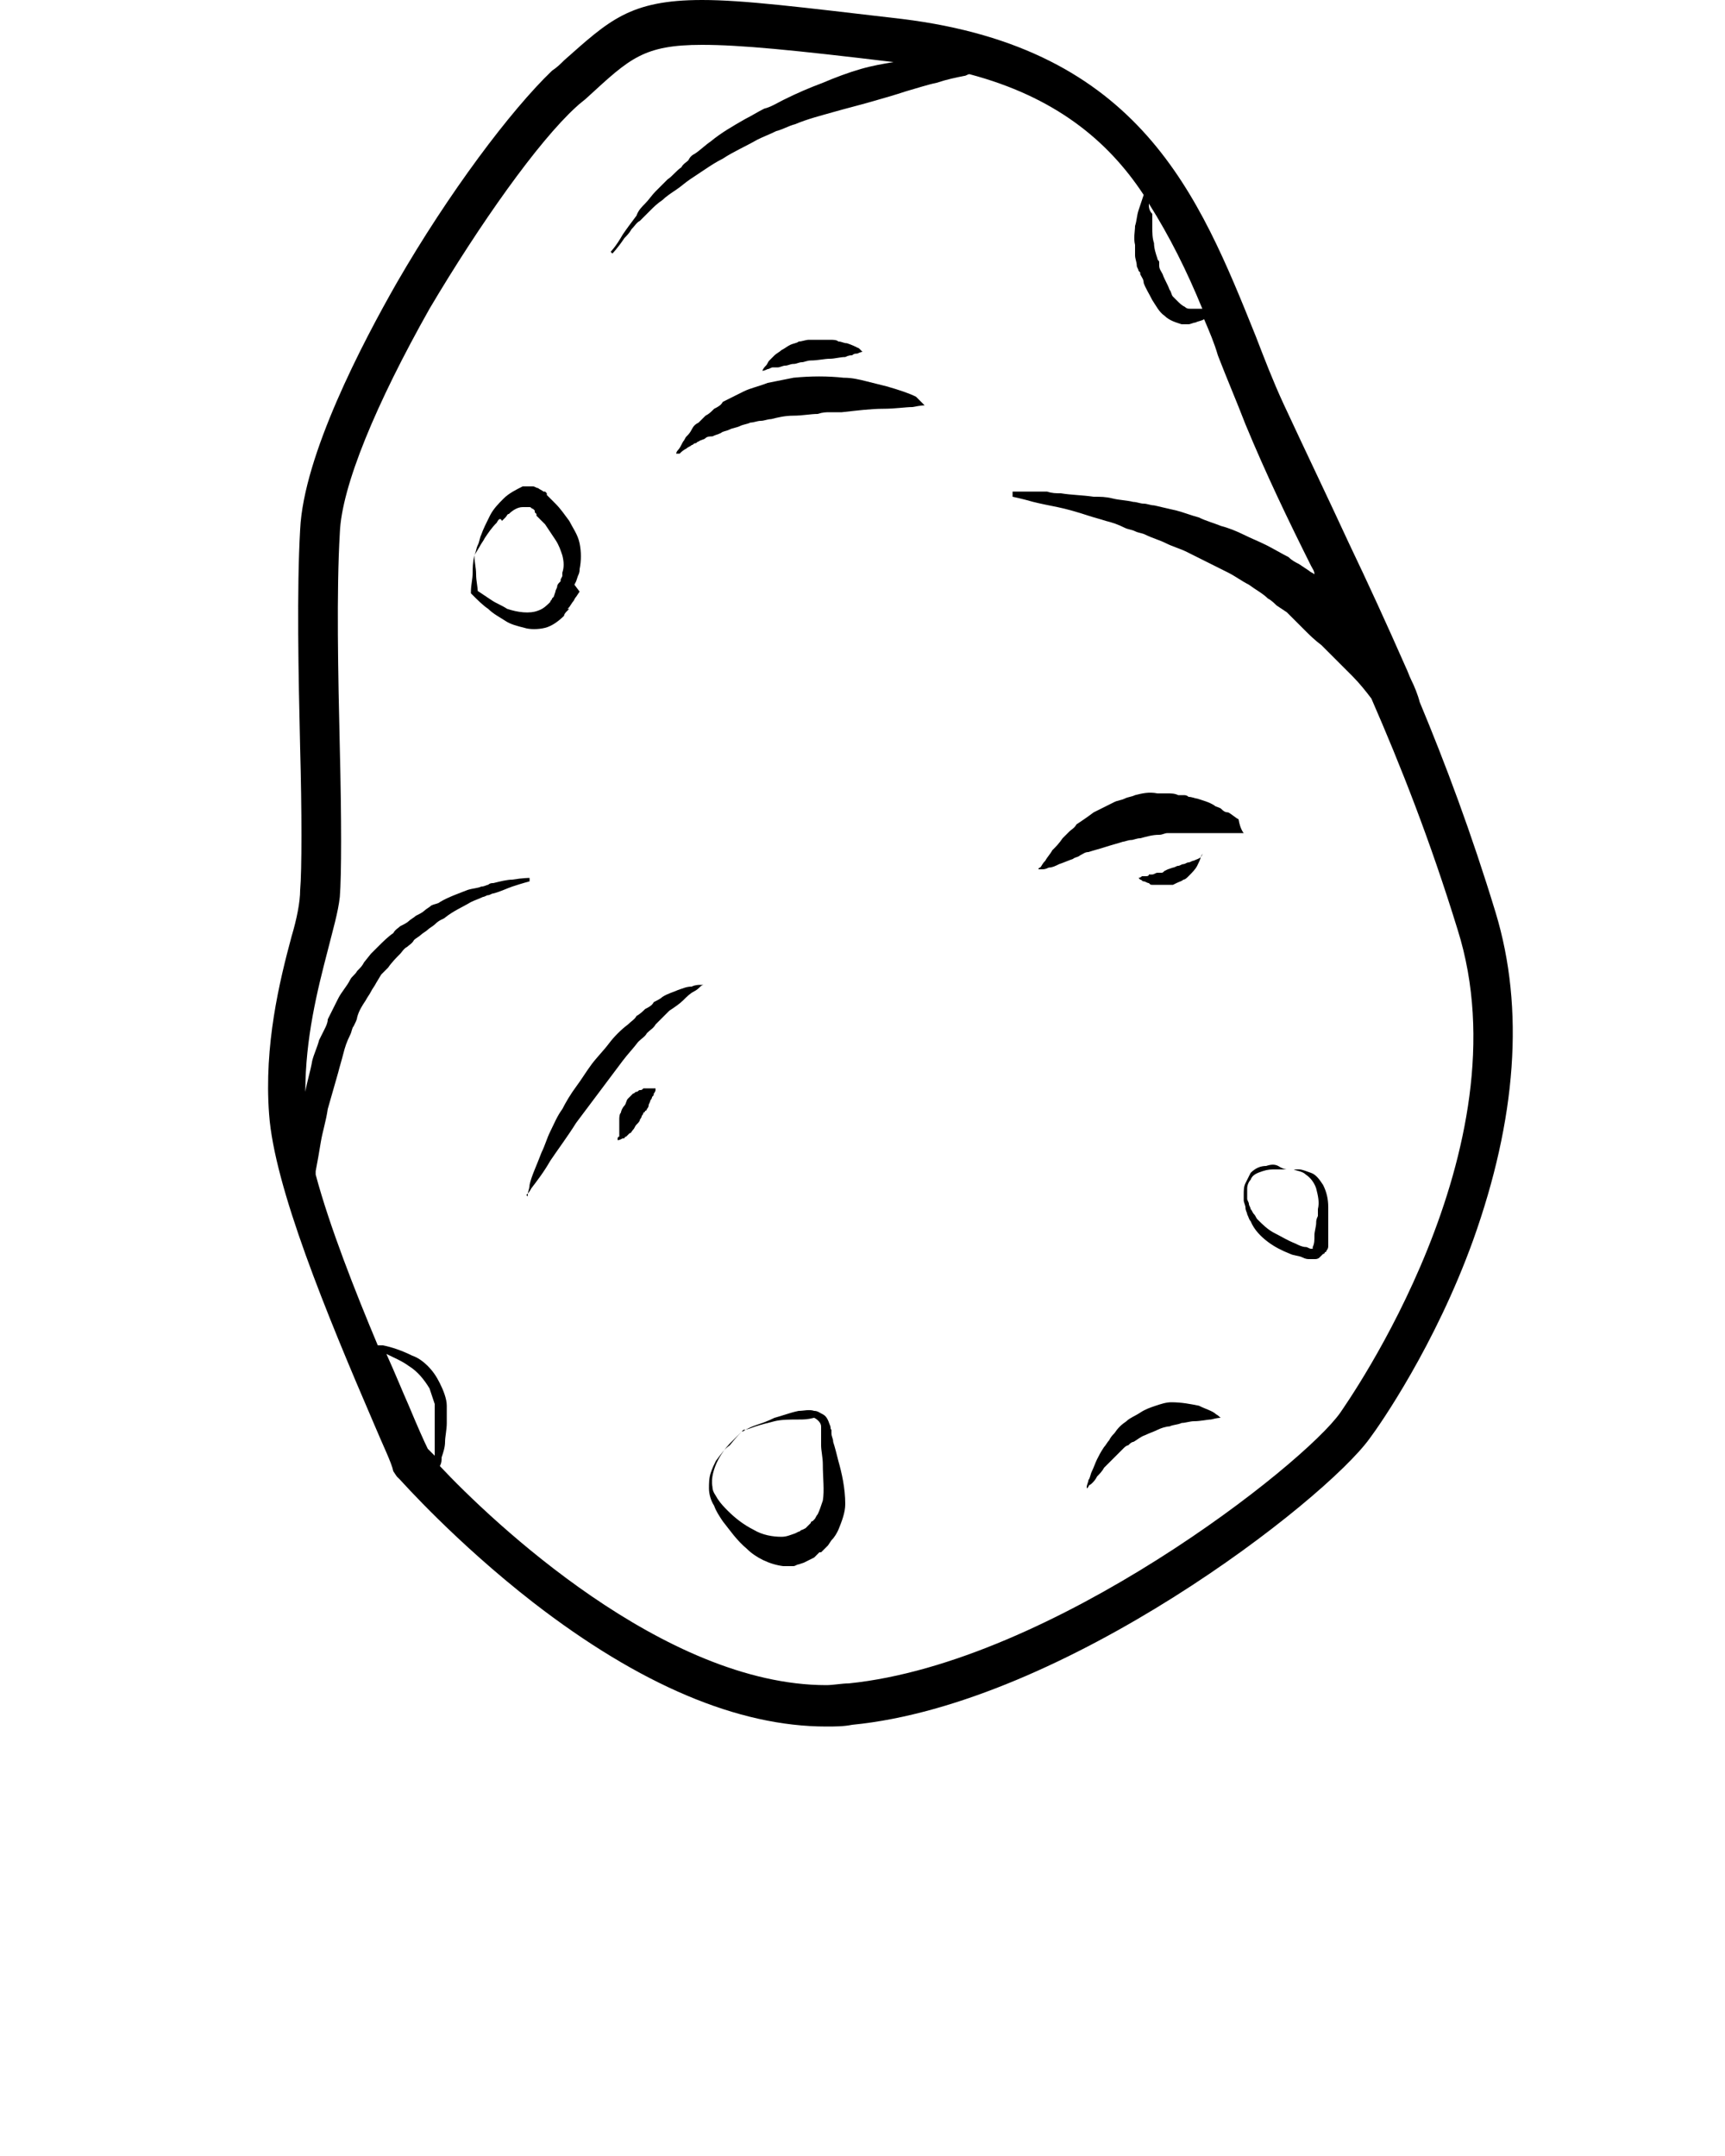 <?xml version="1.0" encoding="utf-8"?>
<!-- Generator: Adobe Illustrator 19.1.0, SVG Export Plug-In . SVG Version: 6.00 Build 0)  -->
<svg version="1.1" id="Layer_1" xmlns="http://www.w3.org/2000/svg" xmlns:xlink="http://www.w3.org/1999/xlink" x="0px" y="0px"
	 viewBox="-20 8.7 100 125" style="enable-background:new -20 8.7 100 125;" xml:space="preserve">
<path d="M10.6,78.1c0,0,0-0.1,0-0.2c0-0.1,0.1-0.3,0.1-0.5c0.1-0.5,0.4-1.1,0.7-1.9c0.2-0.4,0.3-0.8,0.5-1.2
	c0.2-0.4,0.4-0.9,0.7-1.3c0.2-0.4,0.5-0.9,0.8-1.3c0.3-0.4,0.6-0.9,0.9-1.3c0.3-0.4,0.7-0.8,1-1.2c0.3-0.4,0.7-0.8,1.1-1.1
	c0.2-0.2,0.4-0.3,0.5-0.5c0.2-0.1,0.4-0.3,0.5-0.4c0.2-0.1,0.4-0.2,0.5-0.4c0.2-0.1,0.4-0.2,0.5-0.3c0.3-0.2,0.7-0.3,0.9-0.4
	c0.3-0.1,0.5-0.2,0.8-0.2c0.2-0.1,0.4-0.1,0.5-0.1c0.1,0,0.2,0,0.2,0s-0.1,0-0.2,0.1c-0.1,0.1-0.2,0.2-0.4,0.3
	c-0.2,0.1-0.4,0.3-0.6,0.5c-0.2,0.2-0.5,0.4-0.8,0.6c-0.1,0.1-0.3,0.3-0.4,0.4c-0.1,0.1-0.3,0.3-0.4,0.4c-0.1,0.2-0.3,0.3-0.5,0.5
	c-0.1,0.2-0.3,0.3-0.5,0.5c-0.3,0.4-0.6,0.7-0.9,1.1c-0.3,0.4-0.6,0.8-0.9,1.2c-0.3,0.4-0.6,0.8-0.9,1.2c-0.3,0.4-0.6,0.8-0.9,1.2
	c-0.5,0.8-1.1,1.6-1.5,2.2c-0.4,0.7-0.8,1.2-1.1,1.6c-0.1,0.2-0.2,0.3-0.3,0.4C10.6,78,10.6,78.1,10.6,78.1z"/>
<path d="M15.8,74.8C15.8,74.8,15.8,74.7,15.8,74.8c0-0.1,0-0.2,0.1-0.2c0,0,0-0.1,0-0.1c0,0,0-0.1,0-0.1c0-0.1,0-0.1,0-0.2
	c0-0.1,0-0.2,0-0.3c0-0.1,0-0.2,0-0.3c0-0.1,0-0.3,0.1-0.4c0-0.1,0.1-0.3,0.2-0.4c0.1-0.1,0.1-0.3,0.2-0.4c0.1-0.1,0.2-0.2,0.3-0.3
	c0.1,0,0.1-0.1,0.2-0.1c0.1,0,0.1-0.1,0.2-0.1c0.1,0,0.1,0,0.2-0.1c0.1,0,0.1,0,0.1,0c0.1,0,0.2,0,0.3,0s0.2,0,0.2,0
	c0.1,0,0.1,0,0.1,0c0,0,0,0,0,0s0,0,0,0.1c0,0,0,0.1-0.1,0.2c0,0.1,0,0.1-0.1,0.2c0,0.1-0.1,0.2-0.1,0.2c0,0.1-0.1,0.2-0.1,0.3
	c0,0.1-0.1,0.2-0.1,0.2c0,0,0,0.1-0.1,0.1c0,0,0,0.1-0.1,0.1c0,0.1-0.1,0.2-0.1,0.2c0,0.1-0.1,0.2-0.1,0.2c0,0.1-0.1,0.2-0.2,0.3
	c-0.1,0.1-0.1,0.2-0.2,0.3c-0.1,0.1-0.1,0.2-0.2,0.2c0,0-0.1,0.1-0.1,0.1c0,0-0.1,0.1-0.1,0.1c0,0-0.1,0-0.1,0.1c0,0-0.1,0-0.1,0
	C15.9,74.8,15.9,74.8,15.8,74.8C15.8,74.8,15.8,74.8,15.8,74.8z"/>
<path d="M33.6,32.2c0,0-0.2,0-0.7,0.1c-0.4,0-1,0.1-1.7,0.1c-0.7,0-1.5,0.1-2.4,0.2c-0.2,0-0.4,0-0.7,0c-0.2,0-0.4,0-0.7,0.1
	c-0.4,0-0.9,0.1-1.4,0.1c-0.5,0-0.9,0.1-1.3,0.2c-0.2,0-0.4,0.1-0.6,0.1c-0.2,0-0.4,0.1-0.6,0.1c-0.2,0.1-0.4,0.1-0.6,0.2
	c-0.2,0.1-0.4,0.1-0.6,0.2c-0.2,0.1-0.4,0.1-0.5,0.2c-0.2,0.1-0.3,0.1-0.5,0.2C21.2,34,21,34,20.9,34.1c-0.1,0.1-0.3,0.1-0.4,0.2
	c-0.1,0-0.1,0.1-0.2,0.1c-0.1,0-0.1,0.1-0.2,0.1c-0.1,0.1-0.2,0.1-0.3,0.2c-0.2,0.1-0.3,0.2-0.4,0.3C19.3,35,19.2,35,19.2,35
	s0-0.1,0.1-0.2c0.1-0.1,0.2-0.3,0.3-0.5c0.1-0.1,0.1-0.2,0.2-0.3c0.1-0.1,0.2-0.2,0.3-0.4s0.2-0.3,0.4-0.4c0.1-0.1,0.3-0.3,0.4-0.4
	c0.2-0.1,0.3-0.2,0.5-0.4c0.2-0.1,0.4-0.2,0.5-0.4c0.2-0.1,0.4-0.2,0.6-0.3c0.2-0.1,0.4-0.2,0.6-0.3c0.4-0.2,0.9-0.3,1.4-0.5
	c0.5-0.1,1-0.2,1.5-0.3c1-0.1,2-0.1,2.9,0c0.5,0,0.9,0.1,1.3,0.2c0.4,0.1,0.8,0.2,1.2,0.3c0.7,0.2,1.3,0.4,1.7,0.6
	C33.4,32,33.6,32.2,33.6,32.2z"/>
<path d="M30,29.1c0,0-0.1,0-0.3,0.1c-0.1,0-0.2,0-0.3,0.1c-0.1,0-0.2,0-0.4,0.1c-0.3,0-0.6,0.1-0.9,0.1c-0.3,0-0.7,0.1-1.1,0.1
	c-0.2,0-0.4,0.1-0.5,0.1c-0.2,0-0.3,0.1-0.5,0.1c-0.2,0-0.3,0.1-0.5,0.1c-0.1,0-0.3,0.1-0.4,0.1C25,30,24.9,30,24.8,30
	c-0.1,0-0.2,0.1-0.3,0.1c-0.2,0.1-0.3,0.1-0.3,0.1s0-0.1,0.2-0.3c0.1-0.1,0.1-0.2,0.2-0.3c0.1-0.1,0.2-0.2,0.3-0.3
	c0.1-0.1,0.3-0.2,0.4-0.3c0.2-0.1,0.3-0.2,0.5-0.3c0.2-0.1,0.4-0.1,0.5-0.2c0.2,0,0.4-0.1,0.6-0.1c0.2,0,0.4,0,0.6,0
	c0.2,0,0.4,0,0.6,0c0.2,0,0.4,0,0.5,0.1c0.2,0,0.3,0.1,0.5,0.1c0.3,0.1,0.5,0.2,0.7,0.3C29.9,29,30,29.1,30,29.1z"/>
<path d="M52.1,57c0,0-0.1,0-0.2,0c-0.1,0-0.2,0-0.4,0c-0.2,0-0.4,0-0.6,0c-0.1,0-0.2,0-0.4,0c-0.1,0-0.3,0-0.4,0c-0.1,0-0.3,0-0.4,0
	c-0.2,0-0.3,0-0.5,0c-0.2,0-0.3,0-0.5,0c-0.1,0-0.2,0-0.2,0c-0.1,0-0.2,0-0.3,0c-0.2,0-0.3,0-0.5,0c-0.2,0-0.3,0.1-0.5,0.1
	c-0.4,0-0.7,0.1-1.1,0.2c-0.2,0-0.4,0.1-0.5,0.1c-0.2,0-0.4,0.1-0.5,0.1c-0.3,0.1-0.7,0.2-1,0.3c-0.3,0.1-0.7,0.2-1,0.3
	c-0.2,0-0.3,0.1-0.5,0.2c-0.1,0.1-0.3,0.1-0.4,0.2c-0.3,0.1-0.5,0.2-0.8,0.3C41.2,58.9,41,59,40.8,59c-0.2,0.1-0.3,0.1-0.4,0.1
	c-0.1,0-0.2,0-0.2,0s0-0.1,0.1-0.1c0.1-0.1,0.1-0.2,0.3-0.4c0.1-0.2,0.3-0.4,0.4-0.6c0.2-0.2,0.4-0.4,0.6-0.7
	c0.1-0.1,0.2-0.2,0.4-0.4c0.1-0.1,0.3-0.2,0.4-0.4c0.3-0.2,0.6-0.4,1-0.7c0.2-0.1,0.4-0.2,0.6-0.3c0.2-0.1,0.4-0.2,0.6-0.3
	c0.2-0.1,0.4-0.1,0.6-0.2c0.2-0.1,0.4-0.1,0.6-0.2c0.4-0.1,0.8-0.2,1.3-0.1c0.2,0,0.4,0,0.6,0c0.2,0,0.4,0,0.6,0.1
	c0.1,0,0.2,0,0.3,0c0.1,0,0.2,0,0.3,0.1c0.2,0,0.4,0.1,0.5,0.1c0.3,0.1,0.7,0.2,1,0.4c0.1,0.1,0.3,0.1,0.4,0.2
	c0.1,0.1,0.2,0.2,0.4,0.2c0.2,0.1,0.4,0.3,0.6,0.4C51.9,56.8,52.1,57,52.1,57z"/>
<path d="M49.7,58.2c0,0,0,0.1-0.1,0.2c0,0.1-0.1,0.3-0.2,0.5c-0.1,0.2-0.3,0.4-0.5,0.6c-0.1,0.1-0.2,0.2-0.3,0.2
	c-0.1,0.1-0.2,0.1-0.4,0.2L48,60c-0.1,0-0.1,0-0.2,0c-0.1,0-0.3,0-0.4,0c-0.1,0-0.3,0-0.4,0c-0.1,0-0.1,0-0.2,0
	c-0.1,0-0.1,0-0.2-0.1c-0.1,0-0.2-0.1-0.3-0.1c-0.1,0-0.1-0.1-0.2-0.1c-0.1-0.1-0.1-0.1-0.1-0.1s0.1,0,0.2-0.1c0.1,0,0.1,0,0.2,0
	c0.1,0,0.2,0,0.2-0.1c0,0,0.1,0,0.1,0c0,0,0.1,0,0.1,0c0.1,0,0.2-0.1,0.3-0.1c0.1,0,0.1,0,0.2,0c0.1,0,0.1,0,0.2-0.1l0.2-0.1L48,59
	c0.1,0,0.2-0.1,0.3-0.1c0.1,0,0.2-0.1,0.3-0.1c0.1,0,0.2-0.1,0.3-0.1c0.1,0,0.2-0.1,0.3-0.1c0.2-0.1,0.3-0.1,0.4-0.2
	C49.7,58.2,49.7,58.2,49.7,58.2z"/>
<path d="M54.6,76.5c0,0-0.1,0-0.2,0c-0.1,0-0.3,0-0.5,0c-0.2,0-0.4,0-0.7,0.1c-0.3,0.1-0.6,0.2-0.7,0.5c-0.1,0.1-0.2,0.3-0.2,0.5
	c0,0.2,0,0.4,0,0.6c0,0.1,0.1,0.2,0.1,0.3c0,0.1,0.1,0.2,0.1,0.3c0.1,0.1,0.1,0.2,0.2,0.3c0.1,0.1,0.1,0.2,0.2,0.3
	c0.3,0.3,0.6,0.6,1,0.8c0.4,0.2,0.7,0.4,1.2,0.6c0.2,0.1,0.4,0.2,0.6,0.2c0.1,0,0.2,0.1,0.3,0.1l0,0l0,0c0,0,0,0,0,0l0,0l0,0l0.1,0
	l0,0c0,0,0,0,0,0c0,0,0,0,0,0c0,0,0,0,0,0c0,0,0,0,0,0c0,0,0,0,0,0c0,0,0,0,0,0c0,0,0,0,0,0c0,0,0-0.1,0-0.1
	c0.1-0.2,0.1-0.4,0.1-0.7c0-0.2,0.1-0.5,0.1-0.7c0-0.1,0-0.2,0.1-0.4l0-0.2l0-0.2c0.1-0.4,0-0.8-0.1-1.2c-0.1-0.3-0.3-0.6-0.6-0.8
	c-0.2-0.2-0.5-0.2-0.7-0.3c-0.2,0-0.3,0-0.5,0C54.7,76.5,54.6,76.5,54.6,76.5z M54.6,76.5c0,0,0.1,0,0.2,0c0.1,0,0.3,0,0.5,0
	c0.2,0,0.4,0.1,0.7,0.2c0.3,0.1,0.5,0.4,0.7,0.7c0.2,0.4,0.3,0.8,0.3,1.3l0,0.2v0.2c0,0.1,0,0.2,0,0.3c0,0.2,0,0.5,0,0.7
	c0,0.3,0,0.5,0,0.8c0,0.1,0,0.2-0.1,0.3c0,0,0,0.1-0.1,0.1c0,0,0,0.1-0.1,0.1c0,0-0.1,0.1-0.1,0.1c0,0-0.1,0.1-0.1,0.1
	c-0.1,0.1-0.2,0.1-0.3,0.1c0,0-0.1,0-0.1,0l-0.1,0l0,0l-0.1,0l0,0h0l0,0l0,0l0,0c-0.1,0-0.2,0-0.4-0.1c-0.2-0.1-0.5-0.1-0.7-0.2
	c-0.5-0.2-0.9-0.4-1.3-0.7c-0.4-0.3-0.8-0.7-1-1.2c-0.1-0.1-0.1-0.2-0.2-0.4c0-0.1-0.1-0.2-0.1-0.4c0-0.1-0.1-0.3-0.1-0.4
	c0-0.1,0-0.2,0-0.3c0-0.3,0-0.5,0.1-0.7c0.1-0.2,0.2-0.4,0.3-0.6c0.3-0.3,0.6-0.4,0.9-0.4c0.3-0.1,0.5-0.1,0.7,0
	C54.4,76.5,54.6,76.5,54.6,76.5z"/>
<path d="M7.5,40.9c0,0.4,0.1,0.7,0.1,1.1c0,0.4,0.1,0.7,0.1,1.1l-0.1-0.2c0.3,0.2,0.6,0.4,0.9,0.6c0.3,0.2,0.6,0.3,0.9,0.5
	c0.6,0.2,1.3,0.3,1.8,0.1c0.3-0.1,0.5-0.3,0.7-0.5c0-0.1,0.1-0.1,0.1-0.2l0.1-0.1l0,0l0,0c0,0,0,0,0,0l0,0l0,0l0,0l0.1-0.3
	c0-0.1,0.1-0.2,0.1-0.3c0-0.1,0.1-0.2,0.1-0.2l0.1-0.1l0-0.1l0.1-0.2l0-0.2c0.1-0.3,0.1-0.6,0-1c-0.1-0.3-0.2-0.6-0.4-0.9
	c-0.2-0.3-0.4-0.6-0.6-0.9l-0.4-0.4l-0.1-0.1l0-0.1l0,0c0.1,0.1,0,0,0,0l0,0l0,0l0,0l-0.1-0.1l0-0.1l0,0l0,0c0,0-0.1-0.1-0.1-0.1
	c-0.1,0-0.1-0.1-0.2-0.1c-0.1,0-0.1,0-0.2,0c-0.1,0-0.1,0-0.2,0c-0.3,0-0.6,0.2-0.8,0.4c-0.1,0-0.1,0.1-0.2,0.2
	c-0.1,0.1-0.1,0.1-0.2,0.2C9,38.7,8.9,38.8,8.8,39c-0.3,0.3-0.5,0.6-0.7,0.9c-0.1,0.2-0.2,0.3-0.3,0.5L7.5,40.9z M7.5,40.9
	c0.1-0.2,0.1-0.4,0.2-0.6c0.1-0.2,0.1-0.4,0.2-0.6C8,39.4,8.2,39,8.4,38.6c0.2-0.4,0.5-0.7,0.8-1c0.3-0.3,0.7-0.5,1.1-0.7
	c0.1,0,0.2,0,0.3,0c0.1,0,0.2,0,0.3,0c0.1,0,0.2,0.1,0.3,0.1c0.1,0.1,0.2,0.1,0.3,0.2l0,0l0,0l0.1,0l0.1,0.1l0,0l0,0l0,0l0,0.1
	l0.1,0.1c0.1,0.1,0.3,0.3,0.4,0.4c0.3,0.3,0.5,0.6,0.8,1c0.2,0.4,0.5,0.8,0.6,1.3c0.1,0.5,0.1,1,0,1.5c0,0.1,0,0.2-0.1,0.4l-0.1,0.3
	l-0.1,0.2L13.6,43l-0.2,0.3c-0.1,0.1-0.1,0.2-0.2,0.3l-0.2,0.3l-0.1,0.1L13,44l-0.1,0.1c-0.1,0.1-0.2,0.2-0.2,0.3
	c-0.3,0.3-0.7,0.6-1.1,0.7c-0.4,0.1-0.9,0.1-1.2,0c-0.4-0.1-0.8-0.2-1.1-0.4c-0.3-0.2-0.7-0.4-1-0.7c-0.3-0.2-0.6-0.5-0.9-0.8
	l-0.1-0.1l0-0.1c0-0.4,0.1-0.7,0.1-1.1C7.4,41.7,7.4,41.3,7.5,40.9z"/>
<path d="M23,91.7c0,0-0.1,0.1-0.2,0.2c-0.1,0.1-0.3,0.3-0.5,0.5c-0.2,0.2-0.5,0.6-0.7,1c-0.2,0.4-0.4,1-0.3,1.5
	c0,0.3,0.2,0.5,0.3,0.7c0.2,0.3,0.4,0.5,0.6,0.7c0.4,0.4,0.9,0.8,1.5,1.1c0.5,0.3,1.1,0.4,1.6,0.4c0.3,0,0.5-0.1,0.8-0.2l0.2-0.1
	c0.1,0,0.1-0.1,0.2-0.1l0.2-0.1l0,0l0,0l0,0c0,0,0,0,0,0l0,0l0.1-0.1l0.2-0.2c0,0,0-0.1,0.1-0.1l0.1-0.1c0.1-0.1,0.1-0.2,0.2-0.3
	c0.1-0.2,0.2-0.5,0.3-0.8c0.1-0.6,0-1.3,0-2.1c0-0.4-0.1-0.8-0.1-1.1c0-0.2,0-0.4,0-0.6c0-0.1,0-0.2,0-0.3c0,0.1,0,0,0,0v0l0,0l0,0
	l0-0.1l0-0.1c0,0,0,0,0,0c0-0.2-0.2-0.4-0.4-0.5C26.8,91,26.6,91,26.3,91c-0.5,0-1,0-1.4,0.1c-0.4,0.1-0.8,0.2-1.1,0.3
	c-0.3,0.1-0.5,0.2-0.7,0.2C23,91.7,23,91.7,23,91.7z M23,91.7c0,0,0.1,0,0.2-0.1c0.2-0.1,0.4-0.2,0.7-0.3c0.3-0.1,0.6-0.2,1-0.4
	c0.4-0.1,0.9-0.3,1.4-0.4c0.3,0,0.6-0.1,0.9,0c0.2,0,0.3,0.1,0.5,0.2c0.2,0.1,0.3,0.3,0.4,0.6c0.1,0.2,0,0.2,0.1,0.3
	c0,0.1,0,0.2,0,0.2c0,0.2,0.1,0.3,0.1,0.5c0.1,0.3,0.2,0.7,0.3,1.1c0.2,0.7,0.4,1.6,0.4,2.5c0,0.5-0.2,1-0.4,1.5
	c-0.1,0.2-0.2,0.4-0.4,0.6L28,98.3c0,0-0.1,0.1-0.1,0.1l-0.2,0.2l-0.1,0.1l0,0c-0.1,0.1,0,0,0,0l0,0l0,0l-0.1,0L27.2,99
	c-0.2,0.1-0.4,0.2-0.6,0.3l-0.3,0.1c-0.1,0-0.2,0.1-0.3,0.1c-0.2,0-0.4,0-0.6,0c-0.8-0.1-1.6-0.5-2.1-1c-0.6-0.5-1-1.1-1.4-1.6
	c-0.2-0.3-0.4-0.6-0.5-0.9c-0.2-0.3-0.3-0.7-0.3-1c0-0.3,0-0.6,0.1-0.9c0.1-0.3,0.2-0.5,0.3-0.7c0.3-0.4,0.5-0.7,0.8-0.9
	C22.7,92,23,91.7,23,91.7z"/>
<path d="M66.7,61.6c-1.4-4.6-2.9-8.6-4.4-12.2c-0.1-0.4-0.3-0.9-0.5-1.3c-0.1-0.2-0.2-0.5-0.3-0.7c-1.1-2.5-2.2-4.9-3.3-7.2
	c-1.2-2.6-2.5-5.3-3.8-8.1c-0.6-1.3-1.1-2.6-1.6-3.9C49.5,20,46.1,11.5,32.3,9.8c-6-0.7-9.2-1.1-11.6-1.1c-4.2,0-5.4,1.2-8,3.5
	c-0.2,0.2-0.4,0.4-0.7,0.6c-2.4,2.3-6,7.1-9,12.3c-2,3.5-5.4,10-5.6,14.3c-0.2,3.5-0.1,8.4,0,12.7c0.1,3.6,0.1,7.1,0,8.2
	C-2.6,61-2.8,62-3.1,63c-0.7,2.6-1.6,6.3-1.3,10.3c0.3,4.2,3.3,11.5,6.1,18c0.5,1.2,1,2.2,1.1,2.7L3,94.3l0.2,0.2
	c0.1,0.1,3.2,3.6,7.7,7.1c6.2,4.8,11.9,7.2,17,7.2c0,0,0,0,0,0c0.5,0,1,0,1.5-0.1c12.3-1.2,27.4-13,30-16.6c0.6-0.8,3.8-5.4,6-11.5
	C67.9,73.6,68.4,67.2,66.7,61.6z M46.6,20.5c1.2,1.9,2.2,3.9,3.1,6.1c-0.1,0-0.2,0-0.4,0c-0.1,0-0.2,0-0.3,0c-0.1,0-0.2,0-0.3-0.1
	c-0.2-0.1-0.3-0.2-0.5-0.4c0,0-0.1-0.1-0.1-0.1L48,25.9c-0.1-0.1-0.1-0.3-0.2-0.4c-0.1-0.3-0.3-0.6-0.4-0.9
	c-0.1-0.2-0.2-0.3-0.2-0.5l0-0.1l0,0l0-0.1c0-0.1-0.1-0.1-0.1-0.2c-0.1-0.3-0.2-0.6-0.2-0.9c-0.1-0.3-0.1-0.6-0.1-0.9
	c0-0.3,0-0.6,0-0.8C46.6,20.9,46.6,20.7,46.6,20.5z M3.7,90.2c-0.4-0.9-0.8-1.9-1.3-3c0.4,0.2,0.9,0.4,1.3,0.7
	c0.5,0.3,0.9,0.8,1.2,1.3c0.1,0.3,0.2,0.6,0.3,0.9l0,0.2l0,0l0,0c0,0,0,0,0,0v0l0,0l0,0.1l0,0.1c0,0.2,0,0.4,0,0.5c0,0.4,0,0.7,0,1
	c0,0.3,0,0.6,0,0.9c0,0.1,0,0.1,0,0.2c0,0,0,0,0,0c-0.2-0.2-0.3-0.3-0.4-0.4C4.6,92.3,4.2,91.4,3.7,90.2z M57.7,90.6
	c-2.1,3-16.7,14.5-28.5,15.7c-0.4,0-0.9,0.1-1.3,0.1c0,0,0,0,0,0c-9.4,0-19.4-9.5-22.4-12.7c0.1-0.2,0.1-0.3,0.1-0.5
	c0.1-0.3,0.2-0.6,0.2-0.9c0-0.3,0.1-0.7,0.1-1.1c0-0.2,0-0.4,0-0.5l0-0.1l0-0.1l0,0v0v0c0-0.1,0-0.2,0-0.3c0-0.4-0.2-0.9-0.4-1.3
	c-0.2-0.4-0.4-0.7-0.7-1c-0.3-0.3-0.6-0.5-0.9-0.6c-0.6-0.3-1.2-0.5-1.7-0.6c-0.1,0-0.2,0-0.3,0c-1.3-3.1-2.8-6.9-3.6-9.9
	c0-0.1,0-0.2,0-0.2c0.1-0.5,0.2-1.1,0.3-1.7c0.1-0.6,0.3-1.2,0.4-1.9c0.2-0.7,0.4-1.4,0.6-2.1c0.1-0.4,0.2-0.7,0.3-1.1
	c0.1-0.4,0.2-0.7,0.4-1.1c0.1-0.2,0.1-0.4,0.2-0.5c0.1-0.2,0.2-0.4,0.2-0.5c0.1-0.4,0.3-0.7,0.5-1c0.1-0.2,0.2-0.3,0.3-0.5
	c0.1-0.2,0.2-0.3,0.3-0.5l0.3-0.5l0.2-0.2c0.1-0.1,0.1-0.1,0.2-0.2c0.2-0.3,0.5-0.6,0.7-0.8c0.1-0.1,0.2-0.3,0.4-0.4
	c0.1-0.1,0.3-0.2,0.4-0.4c0.1-0.1,0.3-0.2,0.4-0.3c0.1-0.1,0.3-0.2,0.4-0.3c0.1-0.1,0.3-0.2,0.4-0.3C5.5,62,5.7,62,5.8,61.9
	c0.5-0.4,1-0.6,1.5-0.9c0.2-0.1,0.5-0.2,0.7-0.3c0.1,0,0.2-0.1,0.3-0.1c0.1,0,0.2-0.1,0.3-0.1c0.4-0.1,0.8-0.3,1.1-0.4
	c0.6-0.2,1-0.3,1-0.3l0-0.2c0,0-0.4,0-1,0.1c-0.3,0-0.7,0.1-1.1,0.2c-0.1,0-0.2,0-0.3,0.1c-0.1,0-0.2,0.1-0.4,0.1
	c-0.2,0.1-0.5,0.1-0.8,0.2C6.6,60.5,6,60.7,5.5,61c-0.1,0.1-0.3,0.1-0.5,0.2c-0.1,0.1-0.3,0.2-0.4,0.3c-0.1,0.1-0.3,0.2-0.5,0.3
	C4,61.9,3.8,62,3.7,62.1c-0.1,0.1-0.3,0.2-0.5,0.3c-0.1,0.1-0.3,0.2-0.4,0.4c-0.3,0.2-0.6,0.5-0.9,0.8c-0.1,0.1-0.1,0.1-0.2,0.2
	l-0.2,0.2l-0.4,0.5c-0.1,0.2-0.2,0.3-0.4,0.5c-0.1,0.2-0.3,0.3-0.4,0.5c-0.2,0.4-0.5,0.7-0.7,1.1c-0.1,0.2-0.2,0.4-0.3,0.6
	c-0.1,0.2-0.2,0.4-0.3,0.6C-1,68-1.1,68.2-1.2,68.4c-0.1,0.2-0.2,0.4-0.3,0.6c-0.1,0.4-0.3,0.8-0.4,1.2C-2,70.8-2.2,71.4-2.3,72
	c0-3.1,0.7-5.9,1.3-8.2c0.3-1.2,0.6-2.2,0.7-3.1c0.1-1.3,0.1-4.5,0-8.6c-0.1-4.3-0.2-9.1,0-12.5c0.1-2.7,2.1-7.5,5.2-13
	c2.9-4.9,6.3-9.7,8.5-11.7c0.2-0.2,0.5-0.4,0.7-0.6c2.4-2.2,3.2-3,6.6-3c2.2,0,5.3,0.3,11.1,1c-0.6,0.1-1.2,0.2-1.9,0.4
	c-0.7,0.2-1.5,0.5-2.2,0.8c-0.8,0.3-1.5,0.6-2.3,1c-0.4,0.2-0.7,0.4-1.1,0.5c-0.4,0.2-0.7,0.4-1.1,0.6c-0.7,0.4-1.4,0.8-2,1.3
	c-0.3,0.2-0.6,0.5-0.9,0.7c-0.2,0.1-0.3,0.2-0.4,0.4c-0.1,0.1-0.3,0.2-0.4,0.4c-0.3,0.2-0.5,0.5-0.8,0.7c-0.2,0.2-0.5,0.5-0.7,0.7
	c-0.2,0.2-0.4,0.5-0.6,0.7c-0.2,0.2-0.4,0.4-0.5,0.7c-0.3,0.4-0.6,0.8-0.8,1.1c-0.4,0.7-0.7,1-0.7,1l0.1,0.1c0,0,0.3-0.3,0.7-0.9
	c0.1-0.1,0.3-0.3,0.4-0.5c0.2-0.2,0.3-0.4,0.5-0.5c0.2-0.2,0.4-0.4,0.6-0.6c0.2-0.2,0.4-0.4,0.7-0.6c0.2-0.2,0.5-0.4,0.8-0.6
	c0.3-0.2,0.5-0.4,0.8-0.6c0.3-0.2,0.6-0.4,0.9-0.6c0.3-0.2,0.6-0.4,1-0.6c0.6-0.4,1.3-0.7,2-1.1c0.4-0.2,0.7-0.3,1.1-0.5
	c0.4-0.1,0.7-0.3,1.1-0.4c0.7-0.3,1.5-0.5,2.2-0.7c0.7-0.2,1.5-0.4,2.2-0.6c0.7-0.2,1.4-0.4,2-0.6c0.7-0.2,1.3-0.4,1.8-0.5
	c0.6-0.2,1.1-0.3,1.6-0.4c0.1,0,0.2-0.1,0.3-0.1c4.9,1.3,8,3.8,10.1,7c-0.1,0.3-0.2,0.6-0.3,0.9c-0.1,0.3-0.1,0.6-0.2,0.9
	c0,0.3-0.1,0.7,0,1.1c0,0.1,0,0.2,0,0.3c0,0.1,0,0.2,0,0.3c0,0.2,0.1,0.4,0.1,0.6c0,0.1,0.1,0.2,0.1,0.3l0.1,0.1l0,0.1c0,0,0,0,0,0
	c0.1,0.2,0.2,0.3,0.2,0.5c0.1,0.3,0.3,0.6,0.5,1c0.2,0.3,0.4,0.7,0.7,0.9c0.3,0.3,0.7,0.4,1,0.5c0.1,0,0.2,0,0.2,0
	c0.1,0,0.2,0,0.2,0c0.1,0,0.3-0.1,0.4-0.1c0.2-0.1,0.4-0.1,0.5-0.2c0.3,0.7,0.6,1.4,0.8,2.1c0.5,1.3,1.1,2.7,1.6,4
	c1.2,2.9,2.5,5.6,3.8,8.2c0.1,0.2,0.2,0.3,0.2,0.5c-0.1-0.1-0.2-0.1-0.3-0.2l-0.3-0.2l-0.3-0.2c-0.2-0.1-0.4-0.2-0.6-0.4
	c-0.4-0.2-0.9-0.5-1.3-0.7c-0.4-0.2-0.9-0.4-1.3-0.6c-0.4-0.2-0.9-0.4-1.3-0.5c-0.5-0.2-0.9-0.3-1.3-0.5c-0.4-0.1-0.9-0.3-1.3-0.4
	c-0.4-0.1-0.9-0.2-1.3-0.3c-0.2,0-0.4-0.1-0.6-0.1c-0.2,0-0.4-0.1-0.6-0.1c-0.4-0.1-0.8-0.1-1.2-0.2c-0.4-0.1-0.7-0.1-1.1-0.1
	c-0.7-0.1-1.3-0.1-1.9-0.2c-0.3,0-0.5,0-0.8-0.1c-0.2,0-0.5,0-0.7,0c-0.8,0-1.3,0-1.3,0l0,0.3c0,0,0.5,0.1,1.2,0.3
	c0.4,0.1,0.9,0.2,1.4,0.3c0.5,0.1,1.2,0.3,1.8,0.5c0.3,0.1,0.7,0.2,1,0.3c0.4,0.1,0.7,0.2,1.1,0.4c0.2,0.1,0.4,0.1,0.6,0.2
	c0.2,0.1,0.4,0.1,0.6,0.2c0.4,0.2,0.8,0.3,1.2,0.5c0.4,0.2,0.8,0.3,1.2,0.5c0.4,0.2,0.8,0.4,1.2,0.6c0.4,0.2,0.8,0.4,1.2,0.6
	c0.4,0.2,0.8,0.5,1.2,0.7c0.4,0.3,0.8,0.5,1.1,0.8c0.2,0.1,0.4,0.3,0.5,0.4l0.3,0.2l0.3,0.2c0.2,0.2,0.3,0.3,0.5,0.5
	c0.2,0.2,0.3,0.3,0.5,0.5c0.3,0.3,0.6,0.6,1,0.9c0.6,0.6,1.2,1.2,1.8,1.8c0.4,0.4,0.8,0.9,1.1,1.3c1.7,3.9,3.4,8.2,5,13.4
	C68.5,75.3,58.1,90,57.7,90.6z"/>
<path d="M50.8,90.9c-0.1,0-0.1-0.1-0.3-0.2c-0.2-0.2-0.6-0.3-1-0.5c-0.5-0.1-1-0.2-1.6-0.2c-0.3,0-0.6,0.1-0.9,0.2
	c-0.3,0.1-0.6,0.2-0.9,0.4c-0.3,0.2-0.6,0.3-0.8,0.5c-0.3,0.2-0.5,0.4-0.7,0.7c-0.1,0.1-0.2,0.2-0.3,0.4c-0.1,0.1-0.2,0.3-0.3,0.4
	c-0.2,0.3-0.3,0.5-0.4,0.7c-0.1,0.2-0.2,0.5-0.3,0.7c-0.1,0.2-0.1,0.4-0.2,0.5c0,0.1-0.1,0.3-0.1,0.4c0,0.1,0,0.1,0,0.1s0,0,0.1-0.1
	c0-0.1,0.1-0.1,0.2-0.2c0.1-0.1,0.2-0.2,0.3-0.4c0.1-0.1,0.3-0.3,0.4-0.5c0.1-0.1,0.2-0.2,0.2-0.2c0.1-0.1,0.2-0.2,0.3-0.3
	c0.1-0.1,0.2-0.2,0.3-0.3c0.1-0.1,0.2-0.2,0.3-0.3c0.1-0.1,0.2-0.2,0.3-0.2c0.1-0.1,0.2-0.2,0.3-0.2c0.2-0.1,0.4-0.3,0.7-0.4
	c0.2-0.1,0.5-0.2,0.7-0.3c0.2-0.1,0.5-0.2,0.7-0.2c0.2-0.1,0.5-0.1,0.7-0.2c0.2,0,0.5-0.1,0.7-0.1c0.4,0,0.8-0.1,1-0.1
	C50.6,90.9,50.7,90.9,50.8,90.9C50.9,90.9,50.9,90.9,50.8,90.9C50.9,90.9,50.9,90.9,50.8,90.9z"/>
</svg>
